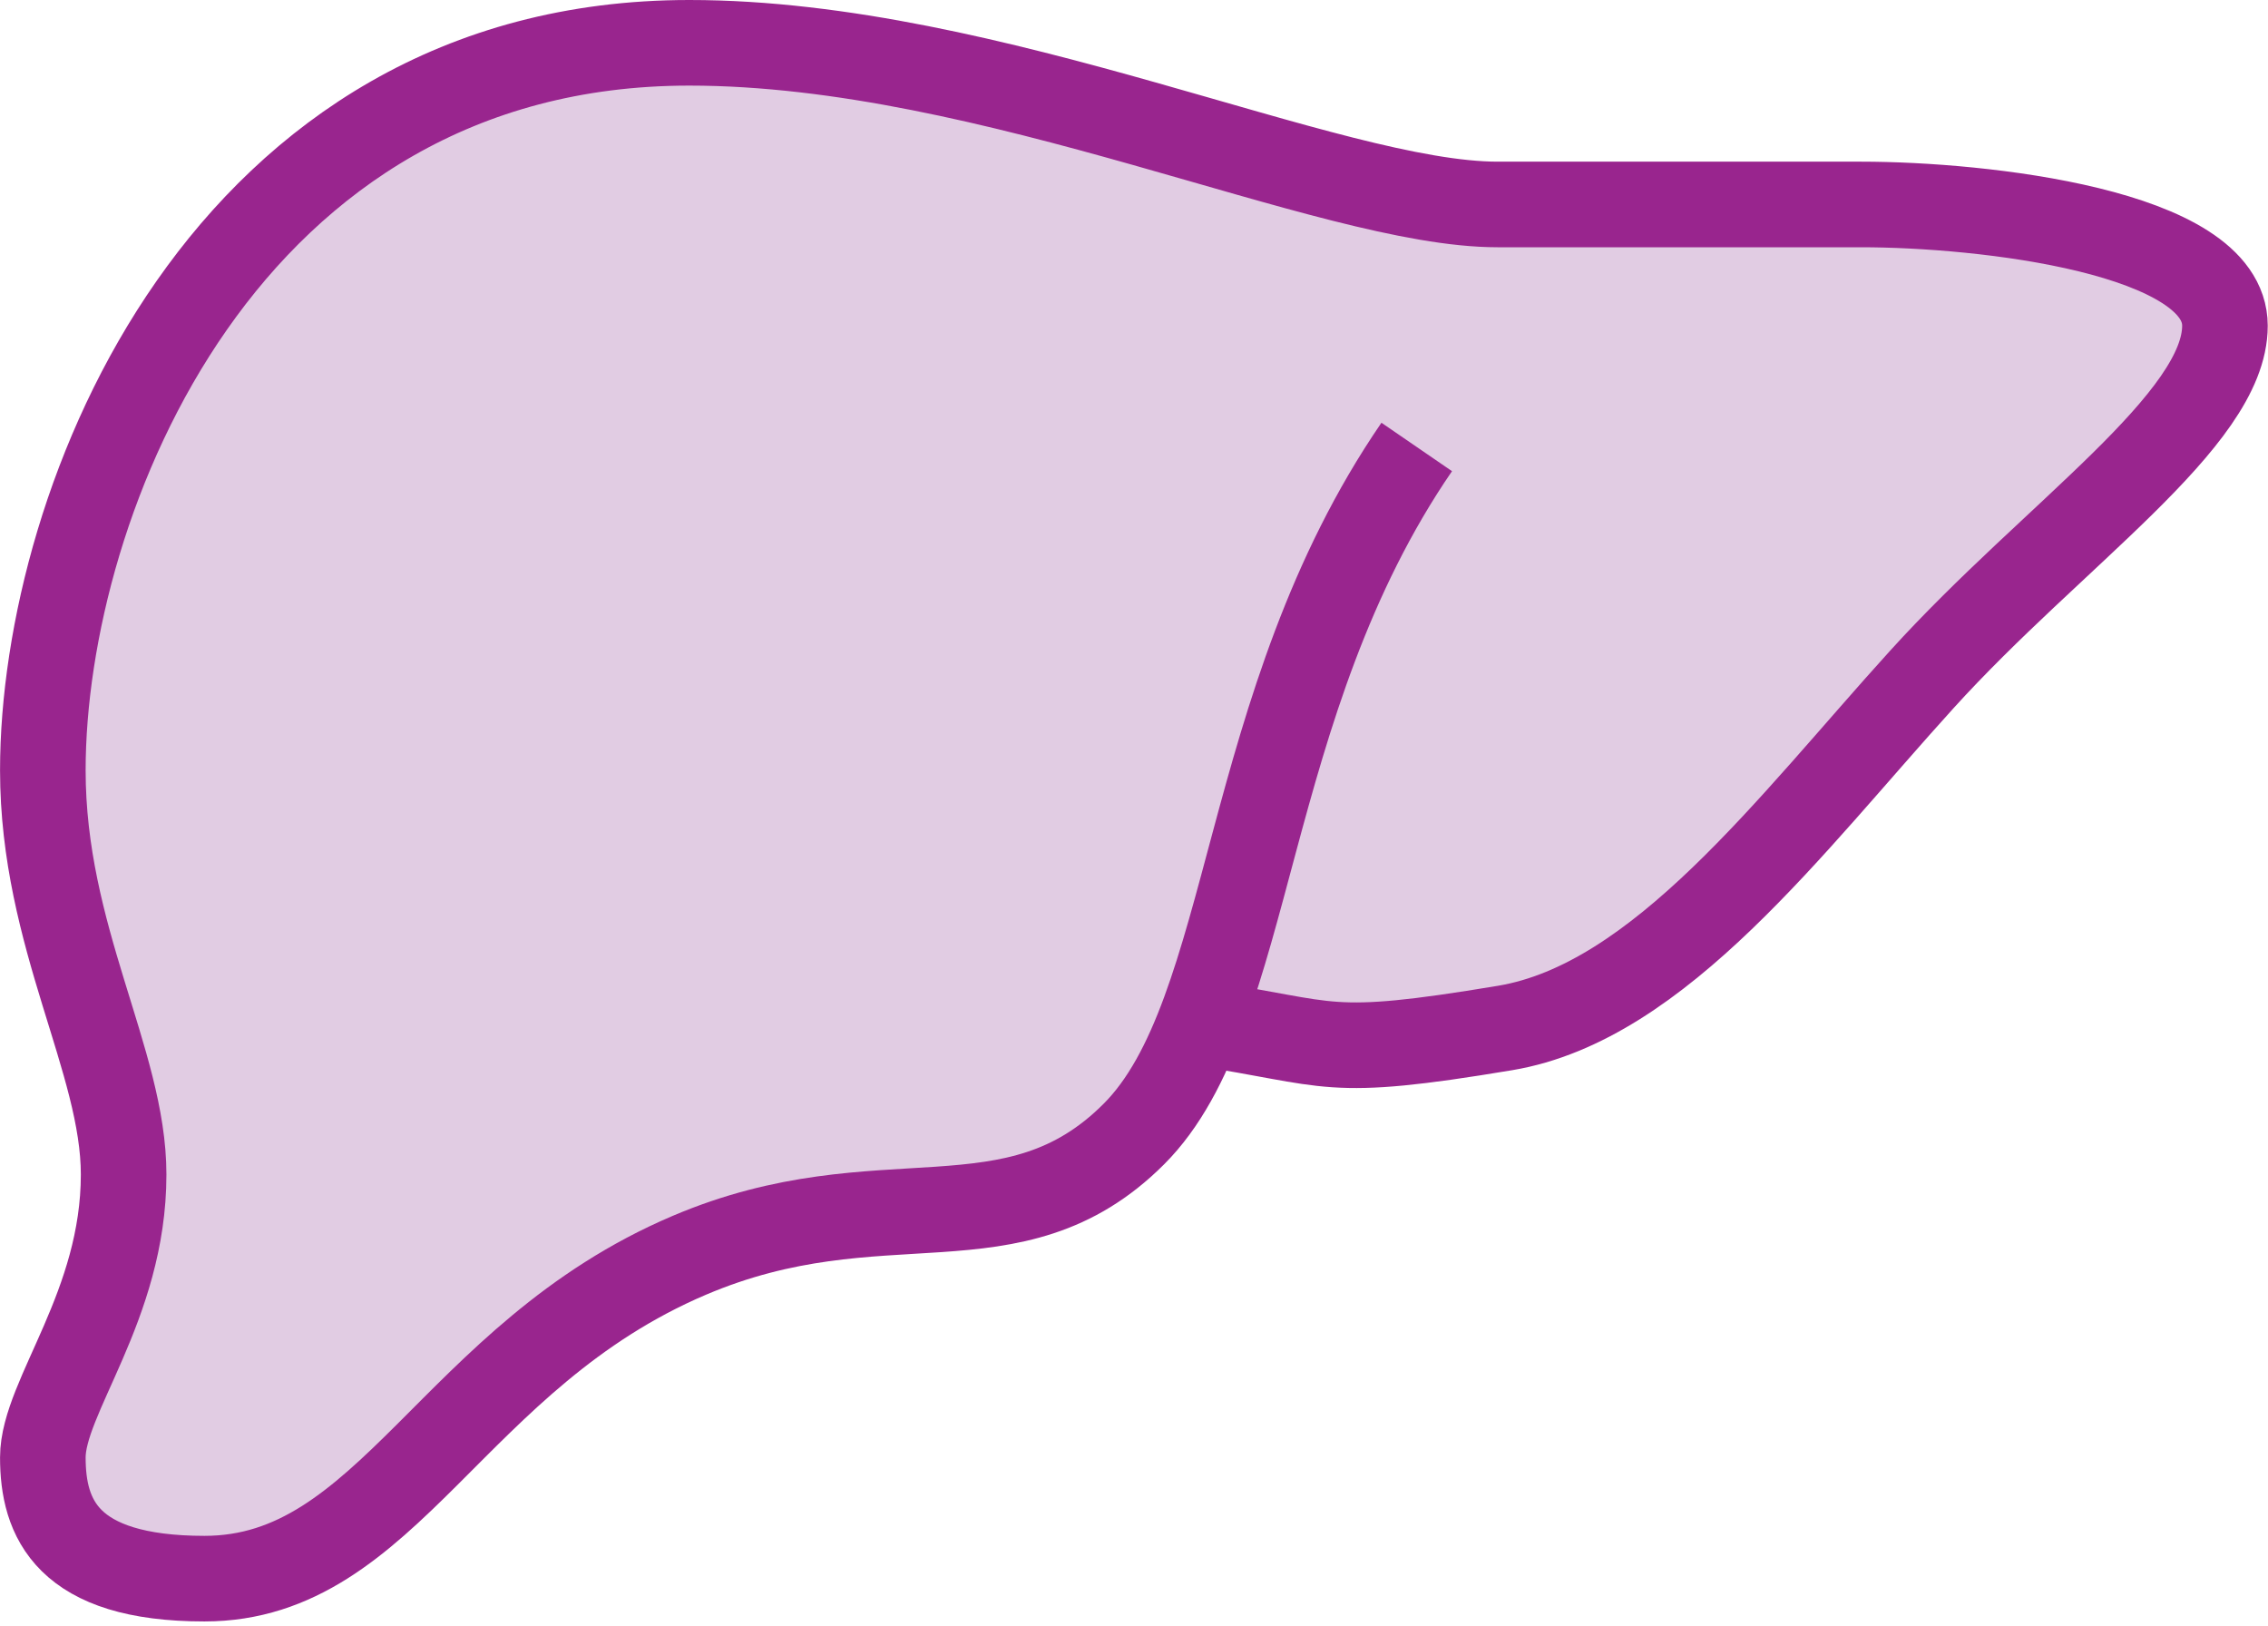 <?xml version="1.0" encoding="UTF-8"?>
<svg width="53px" height="38px" viewBox="0 0 53 38" version="1.1" xmlns="http://www.w3.org/2000/svg" xmlns:xlink="http://www.w3.org/1999/xlink">
    <!-- Generator: Sketch 64 (93537) - https://sketch.com -->
    <title>Group 4</title>
    <desc>Created with Sketch.</desc>
    <g id="Page-1" stroke="none" stroke-width="1" fill="none" fill-rule="evenodd">
        <g id="Group-4" transform="translate(1, 1)">
            <path d="M32.107,9.443 C27.976,15.463 28.33,22.664 25.497,25.496 C22.664,28.329 19.607,26.416 15.109,28.329 C9.561,30.69 8.086,35.884 3.778,35.884 C0.551,35.884 0.001,34.467 0.001,33.051 C0.001,31.634 1.889,29.51 1.889,26.441 C1.889,23.785 0.001,20.893 0.001,16.998 C0.001,10.682 4.252,0 15.109,0 C22.192,0 30.061,3.777 33.996,3.777 L42.495,3.777 C45.328,3.777 50.994,4.406 50.994,6.61 C50.994,8.814 46.98,11.489 43.912,14.873 C40.842,18.256 37.783,22.416 34.173,23.018 C29.923,23.726 30.207,23.381 27.042,22.904" id="Fill-1" fill="#E1CCE3"></path>
            <path d="M32.107,9.443 C27.976,15.463 28.33,22.664 25.497,25.496 C22.664,28.329 19.607,26.416 15.109,28.329 C9.561,30.69 8.086,35.884 3.778,35.884 C0.551,35.884 0.001,34.467 0.001,33.051 C0.001,31.634 1.889,29.51 1.889,26.441 C1.889,23.785 0.001,20.893 0.001,16.998 C0.001,10.682 4.252,0 15.109,0 C22.192,0 30.061,3.777 33.996,3.777 L42.495,3.777 C45.328,3.777 50.994,4.406 50.994,6.61 C50.994,8.814 46.98,11.489 43.912,14.873 C40.842,18.256 37.783,22.416 34.173,23.018 C29.923,23.726 30.207,23.381 27.042,22.904" id="Stroke-3" stroke="#99258E" stroke-width="2"></path>
        </g>
    </g>
</svg>